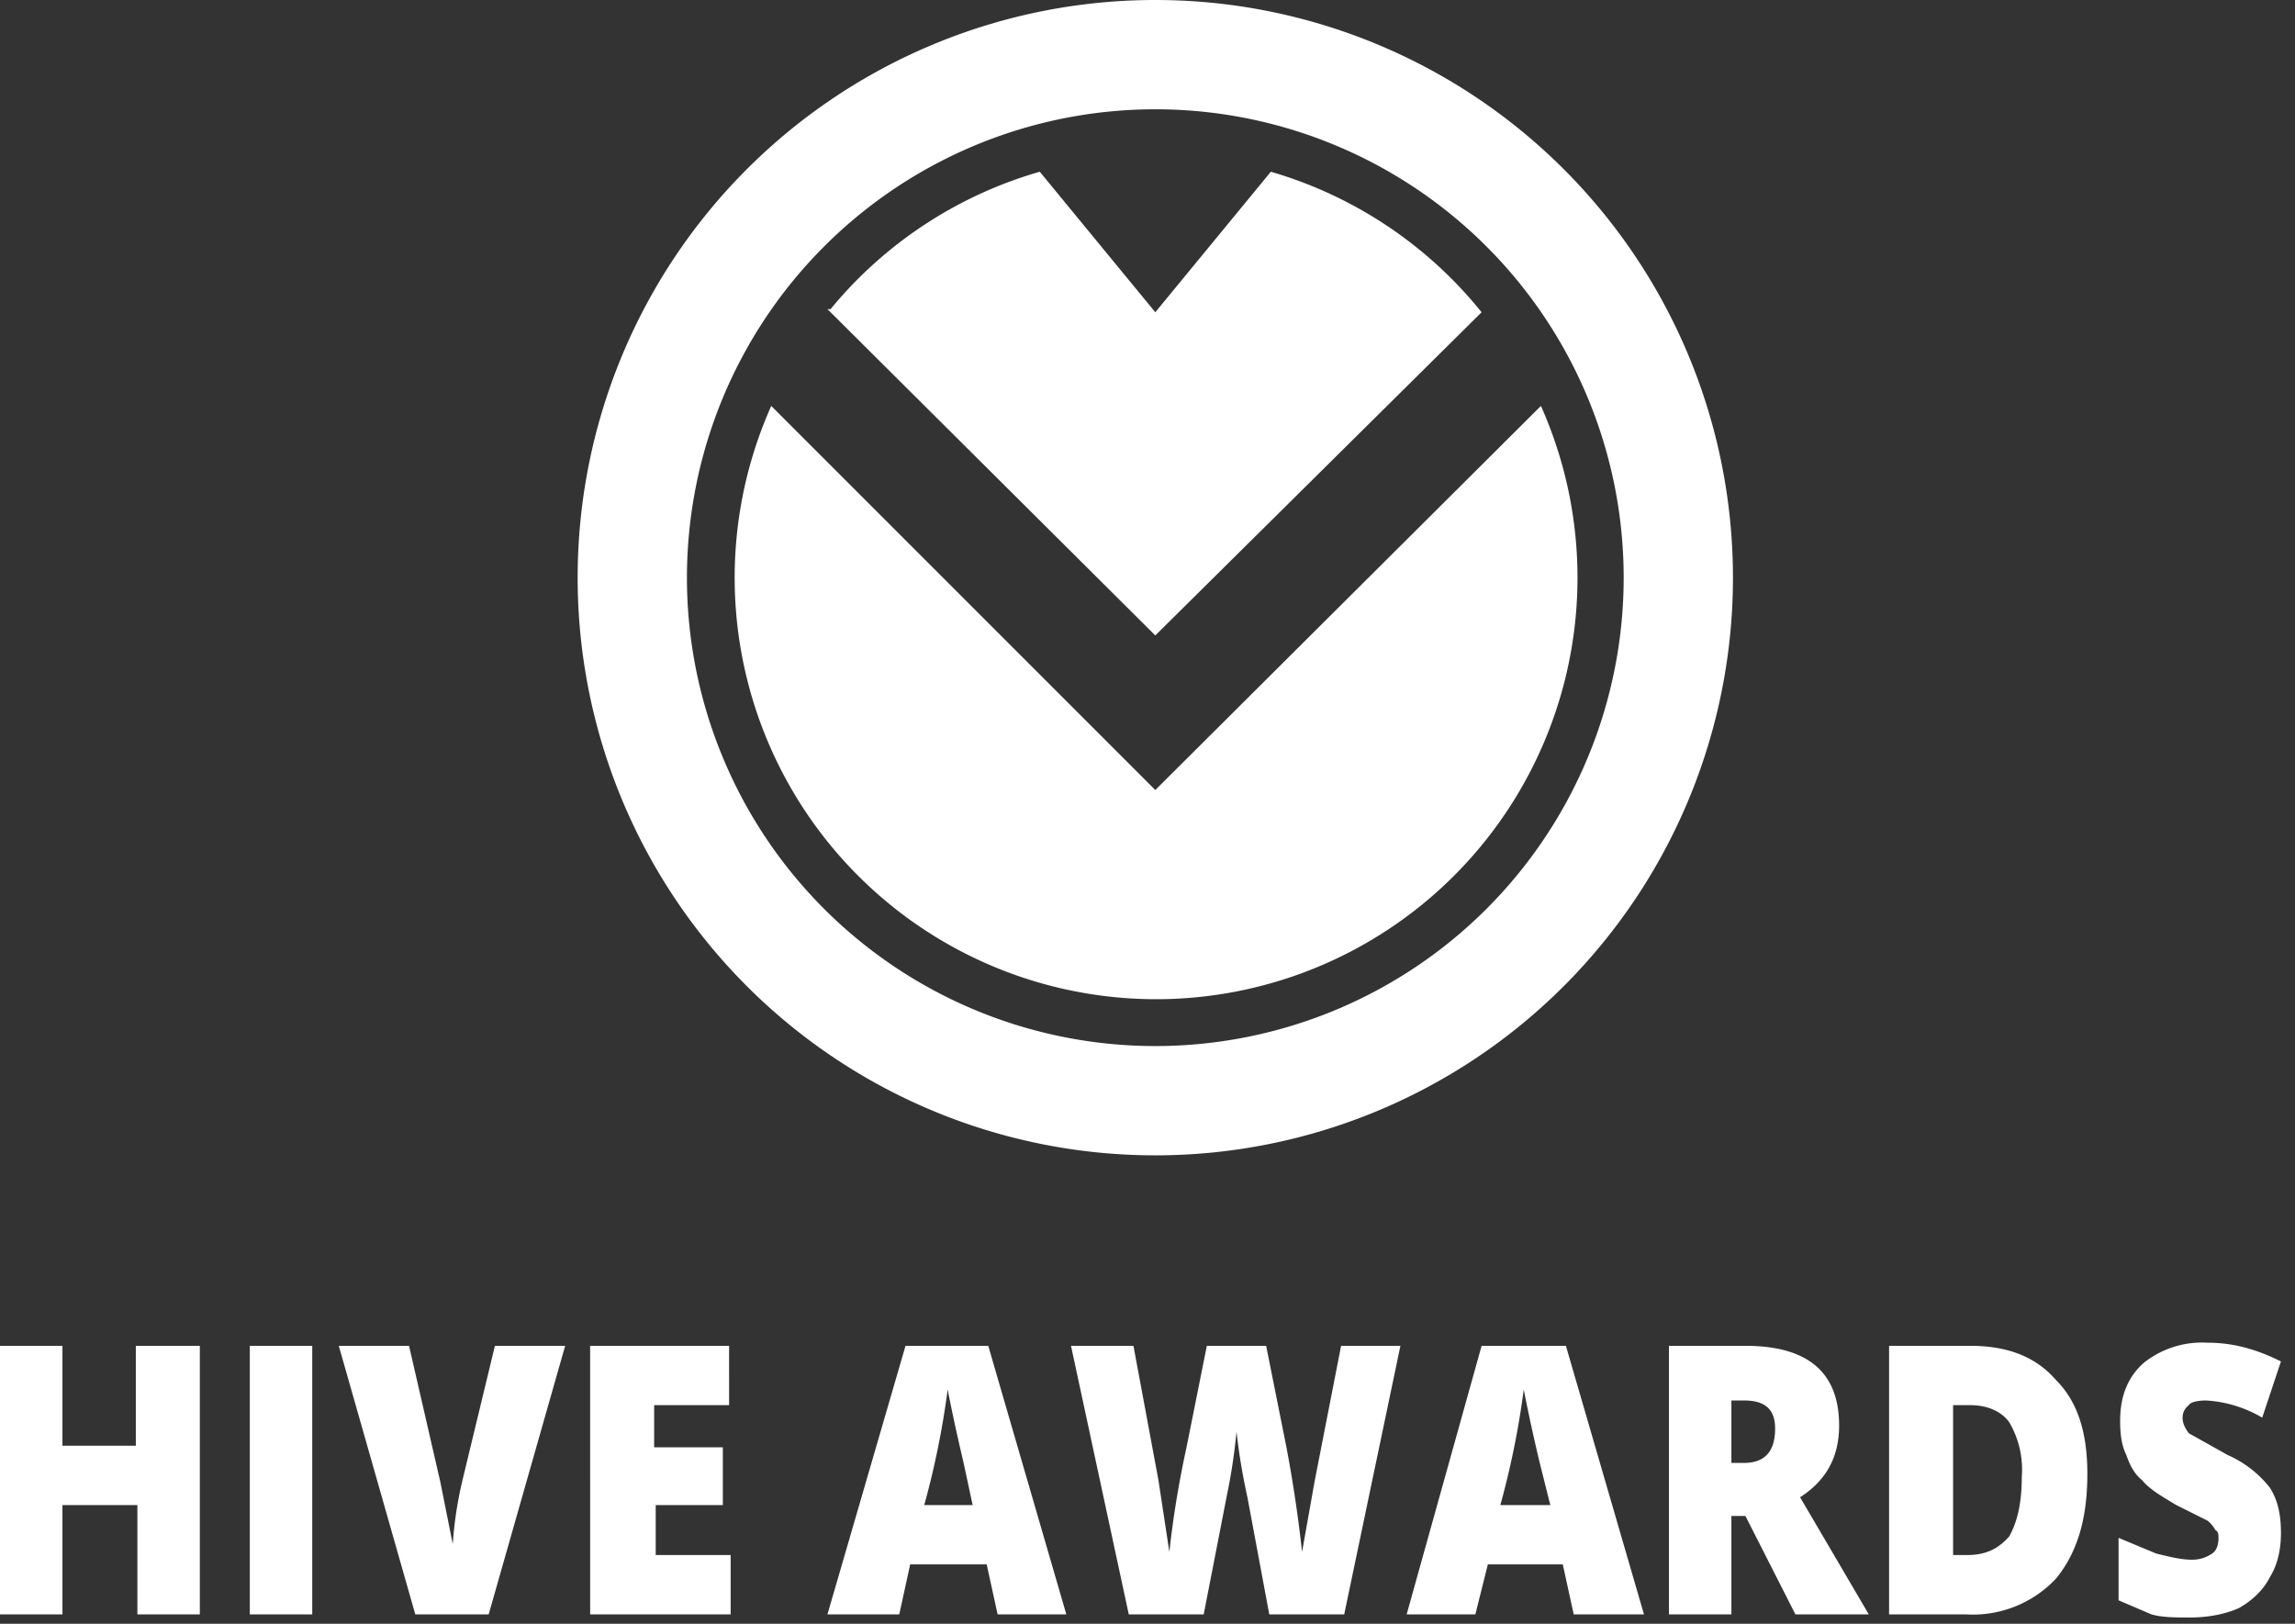 <svg xmlns="http://www.w3.org/2000/svg" class="ui-awards__svg ui-awards__svg--hive-awards" viewBox="0 0 147 104"><rect x="0" y="0" width="147" height="104" fill="#333333" stroke="none"/><g fill="#fff" fill-rule="evenodd"><path fill-rule="nonzero" d="M53.2 19.8A27 27 0 0 1 66.6 11l7.4 9 7.4-9a27 27 0 0 1 13.5 9L74 40.7 53 19.8zM49.4 26L74 50.6 98.7 26A27 27 0 0 1 74 64a27 27 0 0 1-24.6-38zM74 74a37 37 0 1 1 0-74 37 37 0 0 1 0 74zm0-7a30 30 0 1 0 0-60 30 30 0 0 0 0 60z"/><path d="M12.8 103.4h-4v-7H4v7H0V86.2h4v6.4h4.7v-6.4h4.1v17.2zm3.2 0V86.2h4v17.2h-4zm15.7-17.2h4.5l-4.9 17.2h-4.7l-4.9-17.2h4.5l2 8.7.8 4a25 25 0 0 1 .6-4l2.1-8.7zm15 17.2h-8.9V86.2h8.9V90h-4.8v2.7h4.4v3.7H42v3.2h4.8v3.8zm17.2 0l-.7-3.2h-4.9l-.7 3.2H53l5-17.2h5.3l5 17.2h-4.5zm-1.6-7l-.6-2.8a115.7 115.7 0 0 1-1-4.6 54 54 0 0 1-1.5 7.4h3.1zm23.8 7h-4.8l-1.4-7.5a40.2 40.2 0 0 1-.7-4.2 36.3 36.3 0 0 1-.6 4l-1.5 7.7h-4.8l-3.7-17.2h4l1.6 8.6.7 4.6a63.4 63.4 0 0 1 1.1-6.7l1.3-6.5h3.8l1.3 6.5a86.4 86.4 0 0 1 1 6.7l.8-4.5 1.7-8.7h3.8l-3.6 17.2zm14.7 0l-.7-3.2h-4.8l-.8 3.2h-4.4l4.8-17.2h5.4l5 17.2h-4.5zm-1.5-7l-.7-2.8a115.7 115.7 0 0 1-1-4.6 54 54 0 0 1-1.5 7.4h3.2zm11.6.7v6.3h-4V86.2h4.9c4 0 6 1.7 6 5.1 0 2-.8 3.5-2.5 4.6l4.4 7.5H115l-3.2-6.3h-1zm0-3.4h.8c1.4 0 2-.8 2-2.2 0-1.2-.6-1.8-2-1.8h-.8v4zm22.8.7c0 3-.7 5.1-2 6.7a7.3 7.3 0 0 1-5.8 2.3H121V86.2h5.2c2.4 0 4.2.7 5.5 2.2 1.4 1.4 2 3.4 2 6zm-4.2.2a6 6 0 0 0-.8-3.5c-.5-.7-1.4-1.1-2.5-1.1h-1.1v9.6h.9c1.2 0 2-.4 2.7-1.2.5-.9.8-2.1.8-3.8zm16.6 3.6c0 1-.2 2-.7 2.8-.4.8-1.1 1.5-2 2-.9.4-2 .6-3.1.6-1 0-1.8 0-2.5-.2l-2.1-.9v-4l2.4 1c.8.2 1.6.4 2.3.4.6 0 1-.2 1.3-.4.3-.2.4-.6.4-1 0-.2 0-.4-.2-.5a2 2 0 0 0-.5-.6l-2-1c-1-.6-1.7-1-2.2-1.6-.5-.4-.8-1-1-1.6-.3-.6-.4-1.3-.4-2.2 0-1.6.5-2.8 1.5-3.7a6 6 0 0 1 4.1-1.3c1.6 0 3.1.4 4.7 1.2l-1.2 3.6a8 8 0 0 0-3.6-1.1c-.5 0-1 .1-1.1.3a1 1 0 0 0-.4.8c0 .3.1.6.4 1l2.5 1.4a7 7 0 0 1 2.7 2.1c.5.8.7 1.7.7 2.9z"/></g></svg>